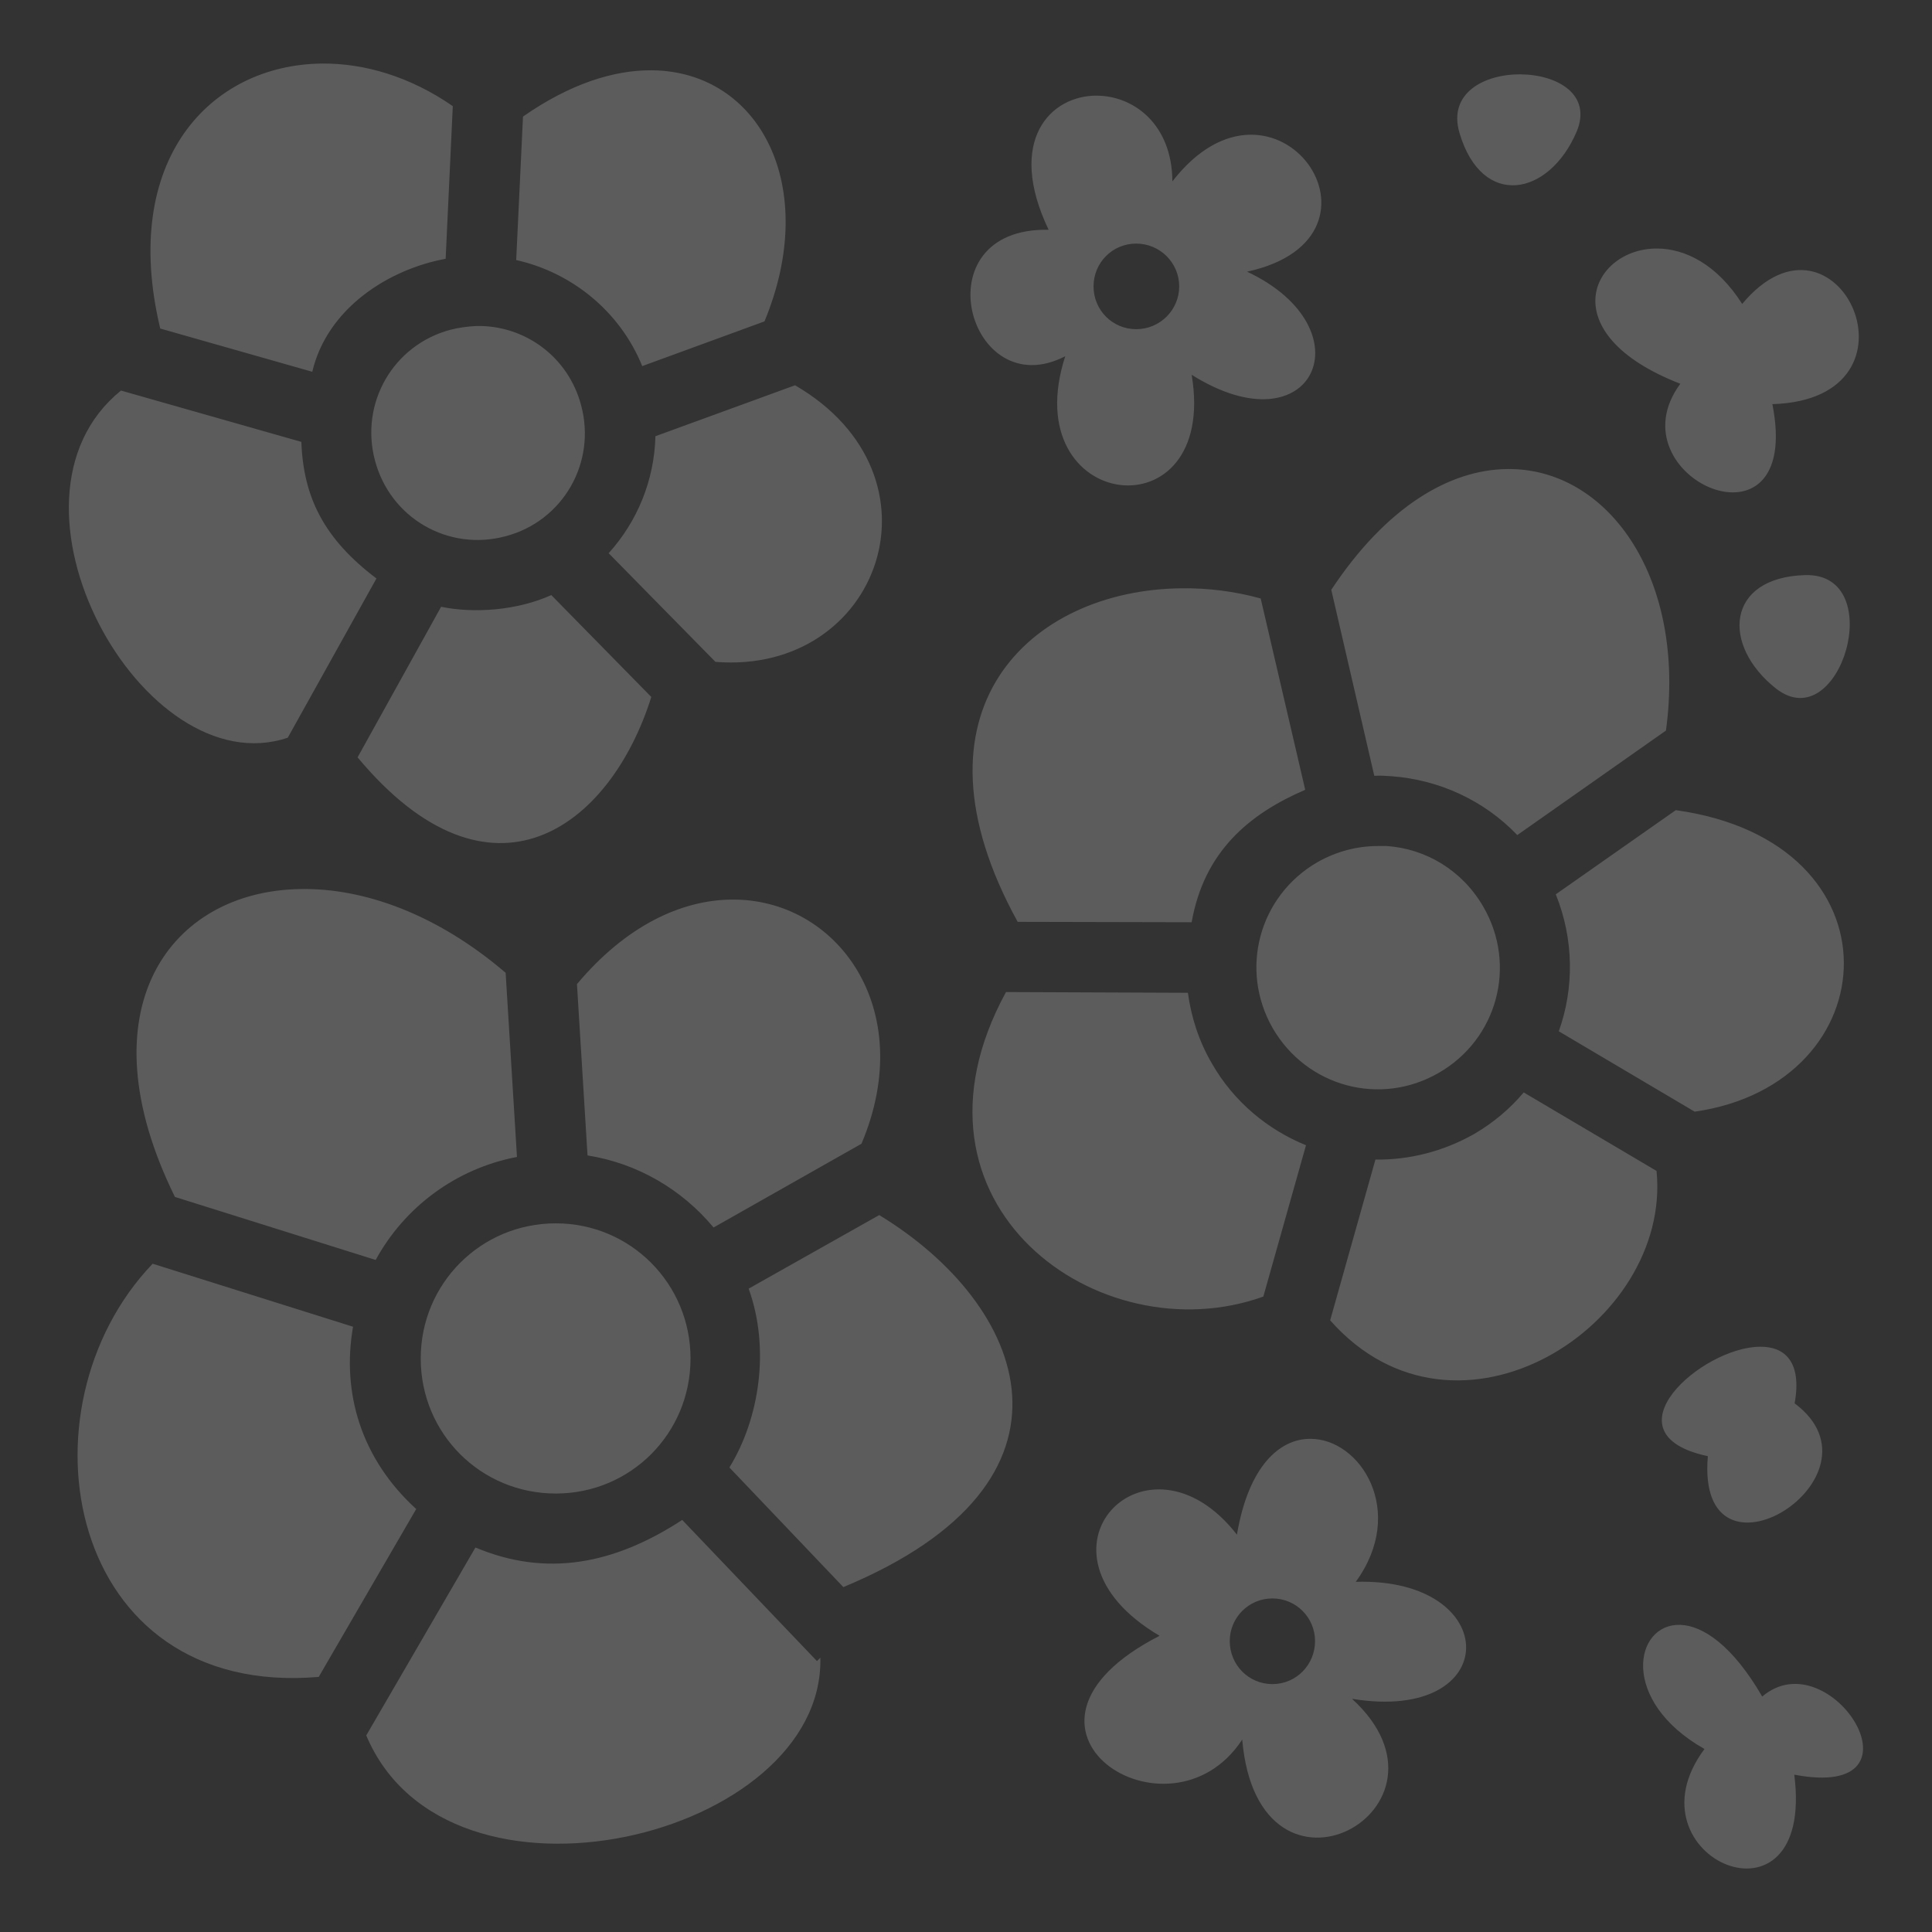 <svg width="60" height="60" viewBox="0 0 60 60" fill="none" xmlns="http://www.w3.org/2000/svg">
<rect x="0" y="0" width="60" height="60" fill="#333333" stroke="none"/>
<path d="M9.98 1.974C6.546 2.018 3.722 4.951 4.976 10.203L9.698 11.546C10.158 9.588 12.047 8.367 13.84 8.037L14.062 3.296C12.75 2.386 11.316 1.956 9.98 1.974ZM20.25 2.183C19.055 2.172 17.695 2.608 16.242 3.62L16.031 8.076C17.754 8.461 19.254 9.667 19.945 11.37L23.742 9.981C25.477 5.79 23.59 2.217 20.25 2.183ZM47.238 2.308C46.102 2.296 44.953 2.888 45.328 4.136C46.031 6.496 48.105 6.096 48.961 4.096C49.453 2.933 48.363 2.319 47.227 2.309L47.238 2.308ZM34.078 2.97C32.625 2.953 31.242 4.364 32.566 7.136C28.558 7.053 30.07 12.621 33.082 11.063C31.512 15.914 37.852 16.676 37.008 11.639C40.793 14.016 42.504 10.216 38.73 8.437C43.676 7.362 39.598 1.518 36.41 5.633C36.398 3.86 35.215 2.984 34.078 2.971V2.97ZM35.285 7.565C36.023 7.565 36.621 8.16 36.621 8.894C36.621 9.628 36.023 10.223 35.285 10.223C34.547 10.223 33.961 9.628 33.961 8.894C33.961 8.16 34.547 7.565 35.285 7.565ZM51.469 7.718C49.43 7.705 48.152 10.354 52.184 11.918C50.039 14.824 56.016 17.473 55.043 12.551C60.047 12.399 57.059 5.902 54.105 9.439C53.32 8.202 52.324 7.723 51.469 7.718ZM13.992 10.24C12.199 10.718 11.175 12.528 11.644 14.297C12.117 16.09 13.922 17.133 15.703 16.653C17.484 16.184 18.527 14.367 18.047 12.586C17.648 11.074 16.289 10.096 14.801 10.124C14.531 10.136 14.226 10.178 13.992 10.24ZM24.691 11.965L20.355 13.547C20.32 14.918 19.793 16.195 18.902 17.18L22.219 20.555C27.34 20.965 29.531 14.778 24.691 11.965ZM3.757 12.129C-0.485 15.563 4.448 24.422 8.937 22.91L11.691 17.965C10.064 16.735 9.421 15.445 9.359 13.723L3.757 12.129ZM46.793 14.567C45.035 14.59 43.066 15.715 41.344 18.317L42.68 24.094C42.855 24.082 43.031 24.094 43.207 24.106C44.672 24.211 46.078 24.844 47.121 25.934L51.738 22.688C52.371 18.012 50.004 14.637 46.957 14.567H46.793ZM56.062 17.86C53.602 17.93 53.449 20.039 55.16 21.387C57.152 22.934 58.664 17.789 56.062 17.86ZM36.691 18.27C31.992 18.317 27.984 22.055 31.605 28.629L37.008 28.641C37.394 26.449 38.789 25.278 40.535 24.528L39.152 18.586C38.344 18.363 37.5 18.258 36.691 18.27ZM17.121 18.481C16.055 18.961 14.719 19.055 13.699 18.844L11.105 23.52C15.246 28.488 18.949 25.711 20.227 21.645L17.121 18.481ZM52.043 25.16L48.316 27.774C48.879 29.168 48.891 30.68 48.41 32.028L52.629 34.524C58.676 33.657 59.133 26.145 52.043 25.16ZM42.797 26.274C42.152 26.274 41.508 26.438 40.91 26.778C39.094 27.832 38.484 30.117 39.527 31.934C40.582 33.75 42.867 34.371 44.684 33.317C46.5 32.274 47.121 29.977 46.066 28.16C45.41 27.024 44.273 26.356 43.066 26.274H42.797ZM9.335 27.61C5.269 27.668 2.562 31.348 5.433 37.172L11.667 39.129C12.562 37.489 14.156 36.293 16.055 35.93L15.703 30.211C13.582 28.395 11.304 27.574 9.335 27.61ZM22.687 27.938C21.152 27.961 19.441 28.746 17.918 30.563L18.246 35.883C19.805 36.129 21.187 36.949 22.16 38.121L26.754 35.52C28.523 31.336 25.992 27.879 22.687 27.938ZM31.242 30.809C27.633 37.418 34.16 42.094 39.234 40.266L40.559 35.567C39.375 35.086 38.32 34.219 37.641 33.035C37.23 32.332 36.996 31.594 36.891 30.832L31.242 30.809ZM47.32 33.926C46.898 34.43 46.383 34.864 45.785 35.215C44.812 35.766 43.758 36.024 42.715 36.012L41.309 41.004C45.246 45.457 51.926 41.145 51.445 36.364L47.32 33.926ZM27.305 37.735L23.25 40.02C23.918 41.871 23.59 44.051 22.652 45.574L26.191 49.289C34.113 45.996 31.875 40.512 27.305 37.735ZM17.262 37.992C14.93 37.992 13.066 39.867 13.066 42.188C13.066 44.52 14.93 46.383 17.262 46.383C19.582 46.383 21.445 44.52 21.445 42.188C21.445 39.867 19.582 37.992 17.262 37.992ZM4.741 39.246C0.441 43.735 2.046 52.746 9.898 52.078L12.926 46.864C11.214 45.305 10.607 43.254 10.964 41.203L4.741 39.246ZM54.656 41.824C52.84 41.836 49.793 44.532 53.039 45.223C52.652 49.676 58.793 45.867 55.734 43.582C55.969 42.282 55.418 41.813 54.656 41.824ZM40.687 44.684C39.75 44.684 38.777 45.516 38.414 47.66C35.613 44.063 31.594 48.199 36.012 50.801C30.433 53.66 36.316 57.481 38.578 54.024C39.082 59.824 45.703 56.157 41.988 52.758C46.699 53.532 46.687 48.985 42.105 49.125C43.699 46.934 42.246 44.672 40.687 44.684ZM21.187 47.203C19.066 48.586 16.969 48.985 14.765 48.059L11.374 53.895C13.91 59.918 25.605 57.071 25.477 51.481L25.371 51.586L21.187 47.203ZM39.516 49.641C40.254 49.641 40.84 50.239 40.84 50.965C40.84 51.703 40.254 52.301 39.516 52.301C38.777 52.301 38.191 51.703 38.191 50.965C38.191 50.239 38.777 49.641 39.516 49.641ZM52.184 50.461C50.754 50.414 50.285 52.817 52.934 54.317C50.414 57.692 56.379 60.258 55.723 55.114C60.023 55.934 56.848 50.883 54.727 52.688C53.812 51.106 52.887 50.485 52.184 50.461Z" fill="white" fill-opacity="0.2"/>
</svg>
